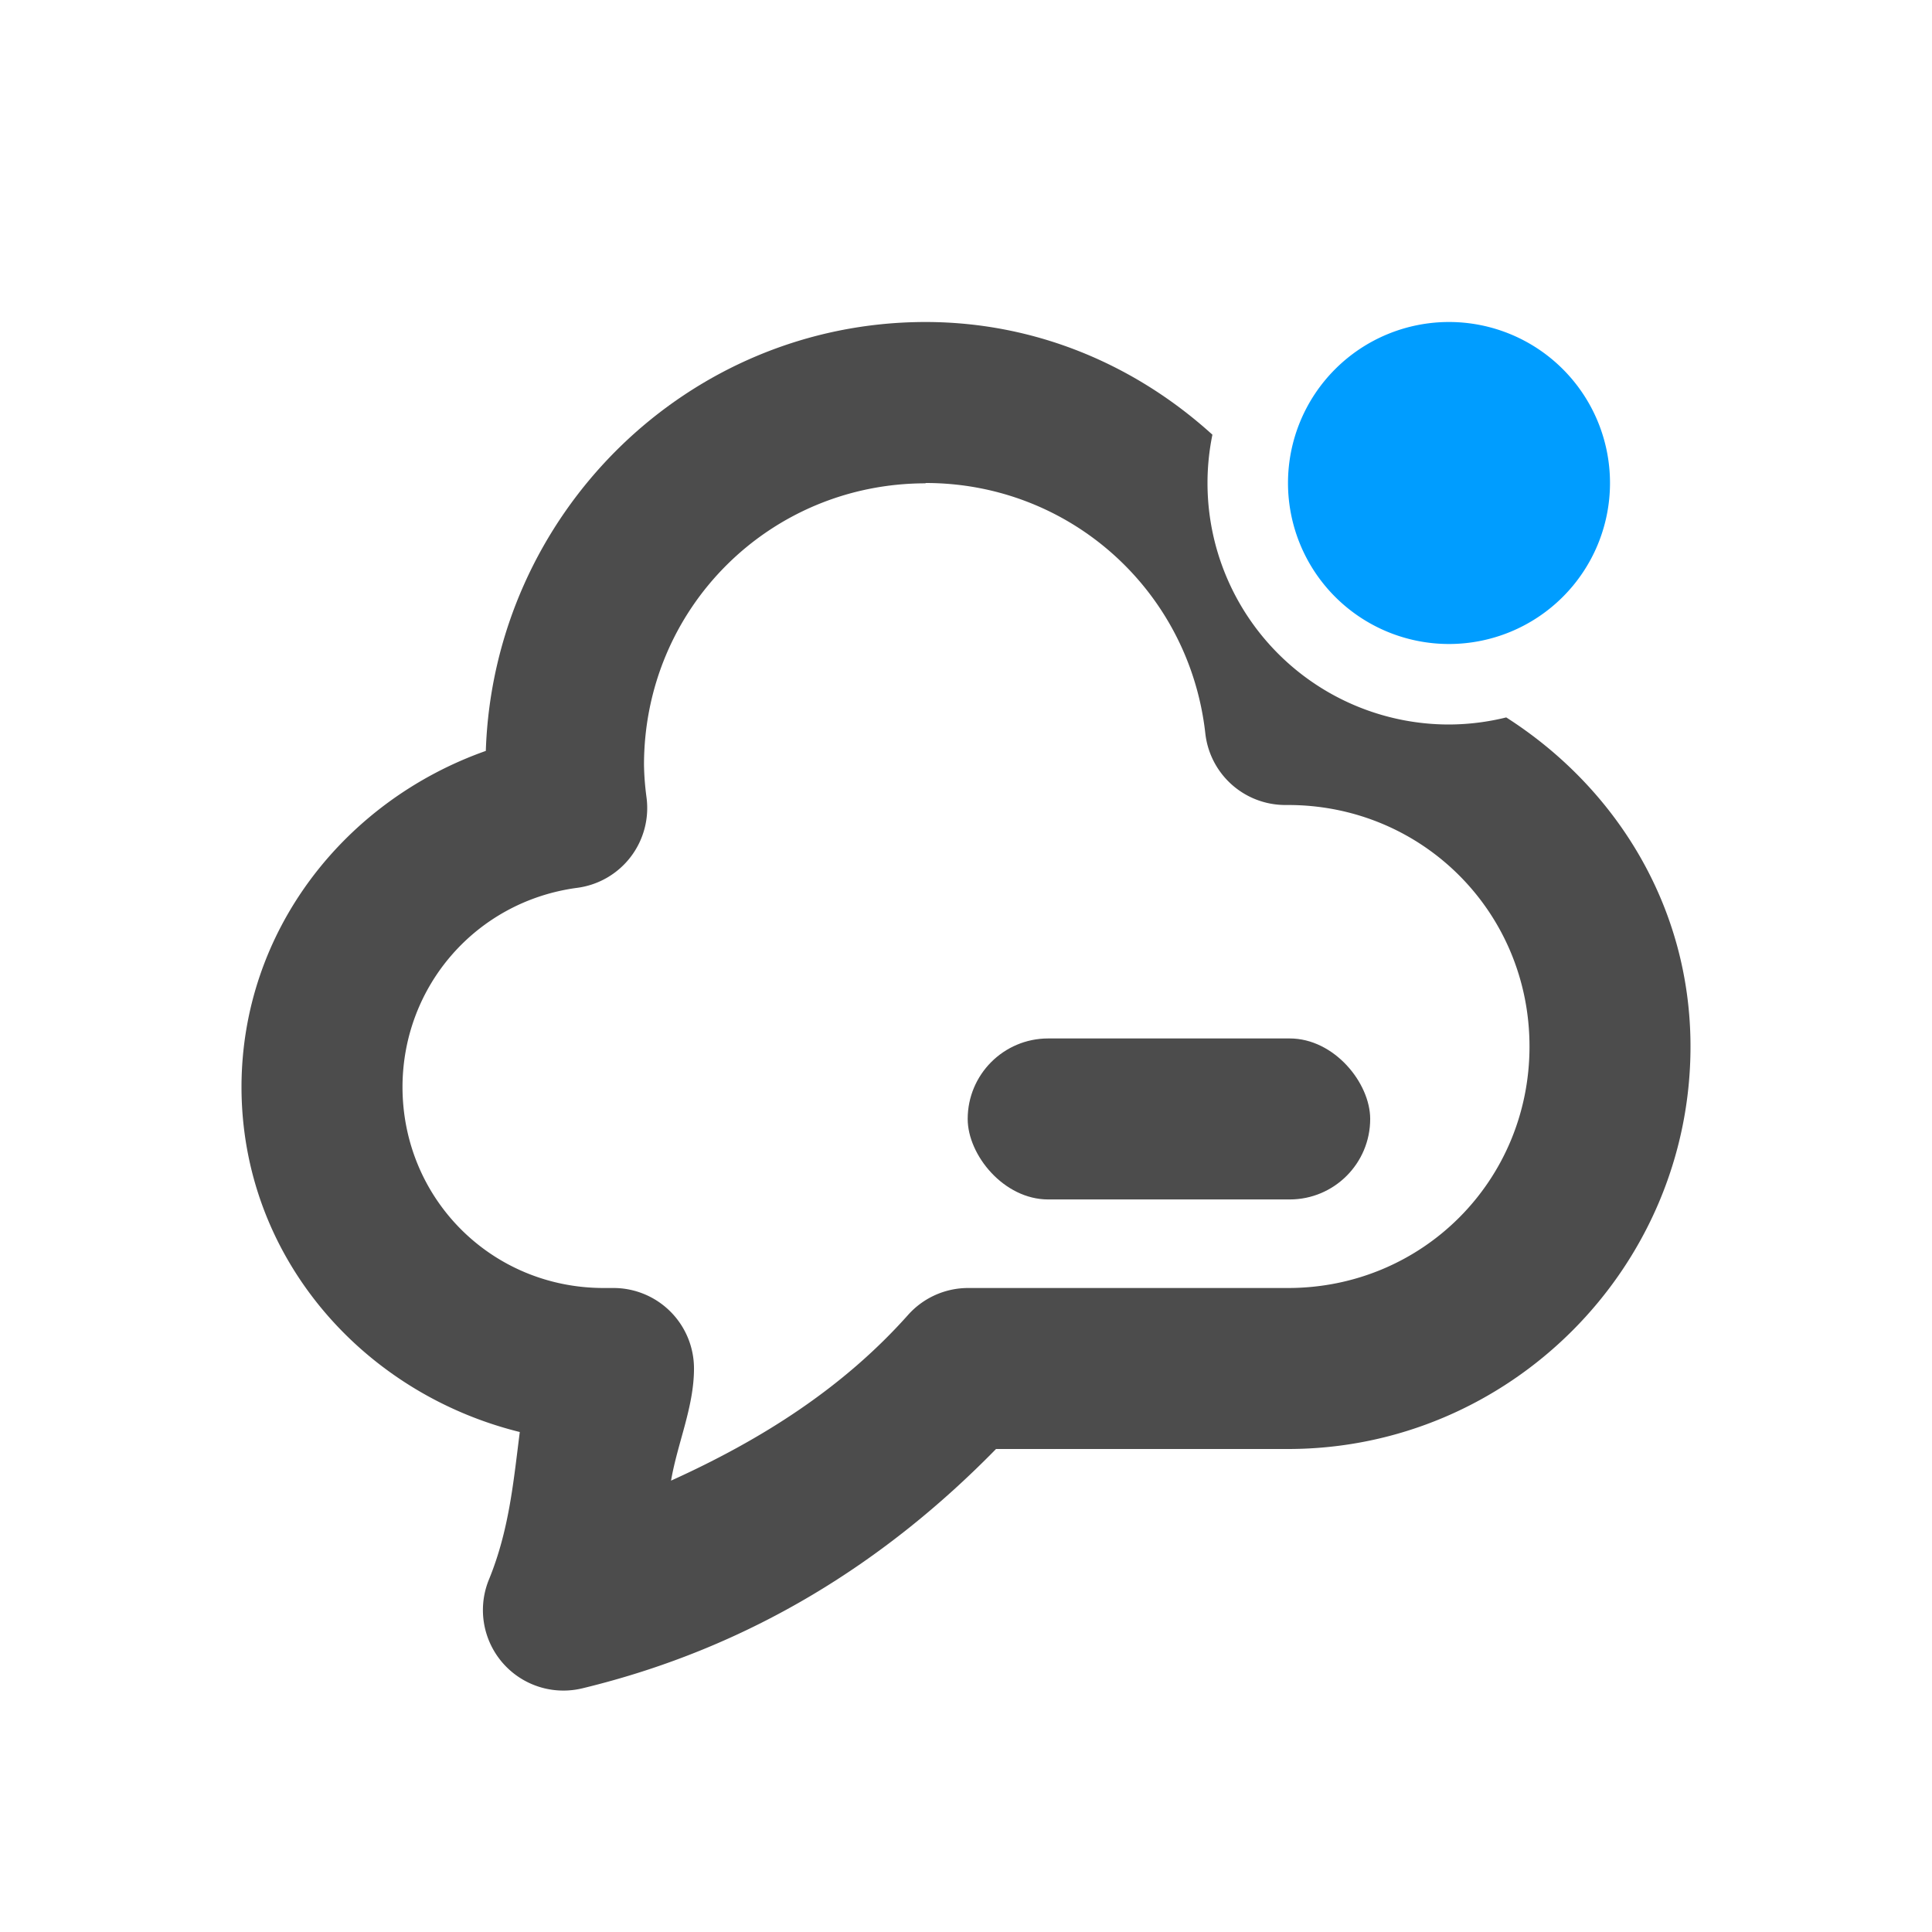<?xml version="1.0" encoding="UTF-8" standalone="no"?>
<svg
   xmlns:dc="http://purl.org/dc/elements/1.1/"
   xmlns:cc="http://creativecommons.org/ns#"
   xmlns:rdf="http://www.w3.org/1999/02/22-rdf-syntax-ns#"
   xmlns:svg="http://www.w3.org/2000/svg"
   xmlns="http://www.w3.org/2000/svg"
   xmlns:sodipodi="http://sodipodi.sourceforge.net/DTD/sodipodi-0.dtd"
   xmlns:inkscape="http://www.inkscape.org/namespaces/inkscape"
   height="24"
   width="24"
   version="1.1"
   viewBox="0 0 24 24"
   id="svg2"
   inkscape:version="0.91 r13725"
   sodipodi:docname="scudcloud-attention.svg">
  <defs
     id="defs16" />
  <sodipodi:namedview
     pagecolor="#ffffff"
     bordercolor="#666666"
     borderopacity="1"
     objecttolerance="10"
     gridtolerance="10"
     guidetolerance="10"
     inkscape:pageopacity="0"
     inkscape:pageshadow="2"
     inkscape:window-width="1535"
     inkscape:window-height="876"
     id="namedview14"
     showgrid="false"
     inkscape:zoom="9.8333333"
     inkscape:cx="-4.5254237"
     inkscape:cy="12"
     inkscape:window-x="65"
     inkscape:window-y="24"
     inkscape:window-maximized="1"
     inkscape:current-layer="svg2" />
  <rect
     style="fill:#4c4c4c;fill-opacity:1"
     id="rect6"
     x="12.021"
     y="12.9"
     width="5"
     height="2"
     ry="1"
     rx="1" />
  <path
     inkscape:connector-curvature="0"
     id="path8"
     d="M 11.5,4 C 8.535,4 6.132,6.386 6.035,9.328 4.274,9.951 3.003,11.57 3,13.5 c 0,2.104 1.496,3.804 3.457,4.289 -0.078,0.609 -0.131,1.217 -0.383,1.832 a 1,1 0 0 0 1.16,1.352 C 9.344,20.463 11.018,19.385 12.373,18 L 16,18 c 2.75,0 5,-2.25 5,-5 0,-1.737 -0.925,-3.217 -2.289,-4.088 A 3,3 0 0 1 18,9 3,3 0 0 1 15,6 3,3 0 0 1 15.061,5.4 C 14.111,4.538 12.877,4.002 11.502,4 A 1,1 0 0 0 11.5,4 Z M 11.498,6 11.5,6 c 1.788,0 3.274,1.334 3.473,3.111 A 1,1 0 0 0 15.967,10 L 16,10 c 1.669,0 3,1.331 3,3 0,1.669 -1.331,3 -3,3 l -3.975,0 a 1,1 0 0 0 -0.746,0.336 C 10.474,17.239 9.467,17.881 8.336,18.393 8.416,17.927 8.62,17.479 8.621,17.004 A 1,1 0 0 0 7.621,16 L 7.5,16 C 6.108,16 5.001,14.894 5,13.502 5.003,12.243 5.922,11.195 7.17,11.029 A 1,1 0 0 0 8.031,9.904 C 8.013,9.77 8.002,9.635 8,9.5 8.002,7.558 9.556,6.005 11.498,6.004 L 11.498,6 Z"
     style="color:#000000;text-indent:0;text-decoration:none;text-decoration-line:none;text-decoration-style:solid;text-decoration-color:#000000;text-transform:none;block-progression:tb;white-space:normal;isolation:auto;mix-blend-mode:normal;solid-color:#000000;fill:#4c4c4c;color-rendering:auto;image-rendering:auto;shape-rendering:auto;fill-opacity:1" />
  <circle
     style="fill:none"
     id="circle10"
     r="3"
     cy="6"
     cx="18" />
  <path
     inkscape:connector-curvature="0"
     id="path12"
     d="m 20,6 a 2,2 0 0 1 -4,0 2,2 0 1 1 4,0 z"
     style="color:#000000;clip-rule:evenodd;fill:#009dff;image-rendering:optimizeQuality;shape-rendering:geometricPrecision" />
</svg>
